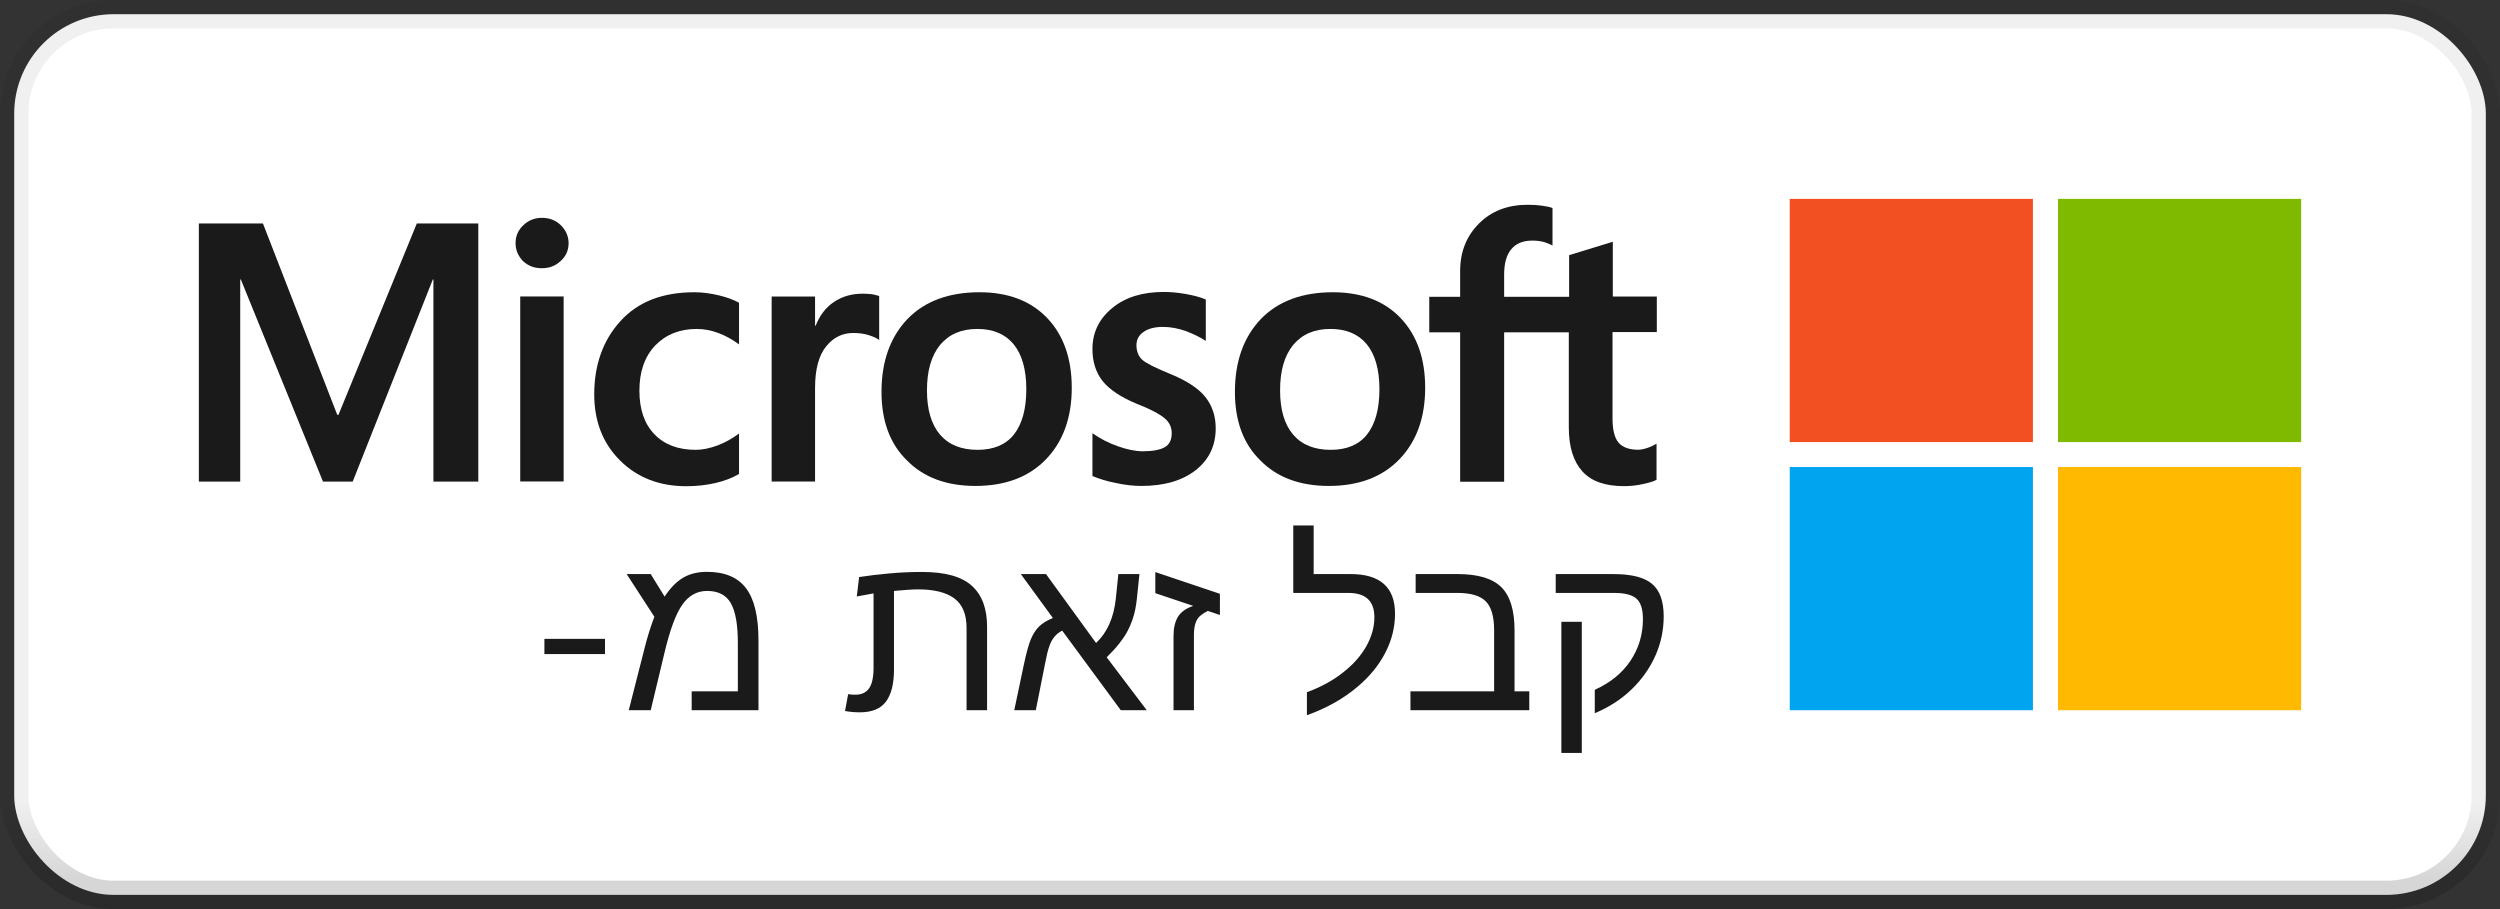 <svg width="88" height="32" viewBox="0 0 88 32" fill="none" xmlns="http://www.w3.org/2000/svg">
<rect x="0" y="0" width="88" height="32" fill="#333333" stroke="none"/>
<rect x="0.5" y="0.5" width="87.001" height="31" rx="3.5" fill="white"/>
<path d="M71.559 7H62.999V15.561H71.559V7Z" fill="#F25022"/>
<path d="M81.001 7H72.441V15.561H81.001V7Z" fill="#7FBA00"/>
<path d="M71.559 16.439H62.999V25H71.559V16.439Z" fill="#00A4EF"/>
<path d="M81.001 16.439H72.441V25H81.001V16.439Z" fill="#FFB900"/>
<path d="M19.163 23.023V22.488H21.296V23.023H19.163ZM24.882 20.129C25.512 20.129 25.972 20.322 26.261 20.707C26.552 21.09 26.698 21.699 26.698 22.535V25H24.347V24.336H25.972V22.625C25.972 21.987 25.89 21.523 25.726 21.234C25.562 20.945 25.283 20.801 24.89 20.801C24.538 20.801 24.249 20.96 24.023 21.277C23.793 21.6 23.584 22.162 23.394 22.961L22.905 25H22.132L22.667 22.902C22.727 22.658 22.788 22.436 22.851 22.238C22.913 22.04 22.974 21.865 23.034 21.711L22.058 20.207H22.905L23.394 21C23.597 20.693 23.814 20.471 24.046 20.336C24.278 20.198 24.556 20.129 24.882 20.129ZM34.745 25H34.023V22.105C34.023 21.621 33.878 21.273 33.589 21.062C33.303 20.852 32.879 20.746 32.319 20.746C32.205 20.746 32.08 20.751 31.944 20.762C31.809 20.77 31.65 20.783 31.468 20.801V23.578C31.468 24.07 31.374 24.443 31.187 24.695C30.999 24.948 30.692 25.074 30.265 25.074C30.174 25.074 30.085 25.07 29.999 25.062C29.916 25.055 29.831 25.043 29.745 25.027L29.855 24.434C29.891 24.441 29.931 24.447 29.976 24.449C30.02 24.452 30.067 24.453 30.116 24.453C30.325 24.453 30.482 24.38 30.589 24.234C30.696 24.086 30.749 23.841 30.749 23.5V20.887C30.687 20.897 30.61 20.912 30.519 20.93C30.43 20.945 30.31 20.967 30.159 20.996L30.241 20.312C30.593 20.258 30.95 20.215 31.312 20.184C31.674 20.15 32.058 20.133 32.464 20.133C33.271 20.133 33.853 20.296 34.21 20.621C34.567 20.944 34.745 21.421 34.745 22.051V25ZM36.773 23.426L36.46 25H35.702L36.03 23.441C36.124 22.994 36.21 22.678 36.288 22.496C36.366 22.311 36.464 22.162 36.581 22.047C36.701 21.932 36.861 21.835 37.062 21.754L35.933 20.207H36.819L38.581 22.633C38.776 22.451 38.931 22.23 39.046 21.973C39.163 21.712 39.24 21.414 39.276 21.078L39.366 20.207H40.108L40.019 21.062C39.99 21.349 39.938 21.6 39.862 21.816C39.81 21.965 39.748 22.107 39.675 22.242C39.602 22.375 39.508 22.513 39.394 22.656C39.282 22.799 39.136 22.96 38.956 23.137L40.366 25H39.452L37.39 22.199C37.181 22.301 37.033 22.477 36.944 22.727C36.918 22.792 36.891 22.883 36.862 23C36.836 23.117 36.806 23.259 36.773 23.426ZM42.026 22.352V25H41.308V22.383C41.308 22.107 41.36 21.883 41.464 21.711C41.571 21.539 41.75 21.412 42.003 21.328L40.667 20.879V20.137L42.941 20.902V21.648L42.515 21.504C42.356 21.59 42.249 21.665 42.194 21.73C42.082 21.861 42.026 22.068 42.026 22.352ZM46.003 24.367C46.503 24.182 46.93 23.948 47.284 23.664C47.641 23.383 47.912 23.076 48.097 22.742C48.284 22.409 48.378 22.07 48.378 21.727C48.378 21.156 48.073 20.871 47.464 20.871H45.523V18.496H46.241V20.207H47.538C48.582 20.207 49.105 20.672 49.105 21.602C49.105 22.081 48.99 22.54 48.761 22.98C48.532 23.421 48.209 23.816 47.792 24.168C47.297 24.59 46.701 24.926 46.003 25.176V24.367ZM53.831 24.336V25H49.648V24.336H52.593V22.184C52.593 21.704 52.495 21.366 52.3 21.168C52.107 20.97 51.773 20.871 51.296 20.871H49.831V20.207H51.304C52.023 20.207 52.537 20.361 52.847 20.668C53.157 20.975 53.312 21.483 53.312 22.191V24.336H53.831ZM58.562 21.695C58.562 22.185 58.463 22.65 58.265 23.09C58.067 23.53 57.787 23.924 57.425 24.273C57.063 24.62 56.633 24.897 56.136 25.105V24.281C56.68 24.037 57.098 23.697 57.39 23.262C57.684 22.824 57.831 22.335 57.831 21.793C57.831 21.444 57.754 21.203 57.601 21.07C57.45 20.938 57.188 20.871 56.816 20.871H54.761V20.207H56.784C57.428 20.207 57.885 20.323 58.155 20.555C58.426 20.784 58.562 21.164 58.562 21.695ZM55.679 21.887V26.504H54.96V21.887H55.679Z" fill="black" fill-opacity="0.896"/>
<path d="M18.148 8.56C18.148 8.303 18.24 8.098 18.425 7.924C18.61 7.75 18.825 7.668 19.081 7.668C19.348 7.668 19.574 7.76 19.748 7.934C19.922 8.109 20.015 8.324 20.015 8.56C20.015 8.806 19.922 9.021 19.738 9.185C19.553 9.359 19.338 9.441 19.071 9.441C18.805 9.441 18.589 9.359 18.404 9.185C18.24 9.011 18.148 8.806 18.148 8.56ZM19.84 16.947H18.312V10.436H19.84V16.947Z" fill="black" fill-opacity="0.896"/>
<path d="M24.496 15.834C24.722 15.834 24.979 15.782 25.255 15.68C25.532 15.577 25.779 15.434 26.014 15.259V16.684C25.768 16.828 25.491 16.931 25.184 17.002C24.876 17.074 24.527 17.115 24.158 17.115C23.204 17.115 22.425 16.808 21.82 16.203C21.214 15.598 20.917 14.819 20.917 13.885C20.917 12.84 21.225 11.978 21.84 11.302C22.455 10.625 23.317 10.287 24.445 10.287C24.732 10.287 25.02 10.328 25.317 10.399C25.614 10.471 25.84 10.563 26.014 10.656V12.122C25.779 11.948 25.532 11.814 25.286 11.722C25.04 11.63 24.784 11.579 24.527 11.579C23.922 11.579 23.44 11.773 23.061 12.163C22.691 12.553 22.507 13.086 22.507 13.752C22.507 14.408 22.681 14.921 23.04 15.29C23.399 15.659 23.881 15.834 24.496 15.834Z" fill="black" fill-opacity="0.896"/>
<path d="M30.372 10.337C30.495 10.337 30.608 10.347 30.701 10.357C30.793 10.378 30.885 10.398 30.947 10.419V11.967C30.865 11.905 30.752 11.854 30.598 11.803C30.444 11.752 30.259 11.721 30.034 11.721C29.654 11.721 29.336 11.875 29.08 12.193C28.824 12.51 28.69 12.992 28.69 13.659V16.95H27.162V10.439H28.69V11.464H28.711C28.854 11.106 29.059 10.829 29.347 10.634C29.634 10.439 29.972 10.337 30.372 10.337Z" fill="black" fill-opacity="0.896"/>
<path d="M31.029 13.793C31.029 12.717 31.337 11.866 31.942 11.23C32.547 10.604 33.398 10.287 34.475 10.287C35.49 10.287 36.291 10.594 36.865 11.199C37.439 11.804 37.726 12.624 37.726 13.65C37.726 14.706 37.419 15.546 36.814 16.172C36.208 16.797 35.378 17.105 34.331 17.105C33.326 17.105 32.516 16.808 31.931 16.213C31.326 15.628 31.029 14.819 31.029 13.793ZM32.629 13.742C32.629 14.419 32.783 14.941 33.09 15.3C33.398 15.659 33.839 15.834 34.414 15.834C34.967 15.834 35.398 15.659 35.685 15.3C35.972 14.941 36.126 14.408 36.126 13.701C36.126 13.004 35.972 12.47 35.675 12.112C35.378 11.753 34.947 11.579 34.403 11.579C33.839 11.579 33.408 11.763 33.09 12.142C32.783 12.522 32.629 13.045 32.629 13.742Z" fill="black" fill-opacity="0.896"/>
<path d="M40.003 12.153C40.003 12.368 40.075 12.543 40.208 12.666C40.352 12.789 40.659 12.943 41.131 13.137C41.746 13.383 42.177 13.66 42.423 13.968C42.67 14.275 42.793 14.645 42.793 15.075C42.793 15.69 42.557 16.183 42.085 16.552C41.613 16.921 40.977 17.105 40.177 17.105C39.911 17.105 39.613 17.075 39.285 17.003C38.957 16.941 38.68 16.849 38.454 16.757V15.249C38.731 15.444 39.029 15.598 39.357 15.711C39.675 15.824 39.972 15.885 40.228 15.885C40.577 15.885 40.834 15.834 40.998 15.742C41.162 15.649 41.244 15.485 41.244 15.249C41.244 15.034 41.162 14.86 40.987 14.716C40.813 14.573 40.495 14.399 40.013 14.214C39.449 13.978 39.049 13.711 38.813 13.414C38.577 13.117 38.454 12.738 38.454 12.286C38.454 11.702 38.69 11.22 39.152 10.841C39.613 10.461 40.218 10.277 40.967 10.277C41.193 10.277 41.449 10.297 41.736 10.348C42.023 10.4 42.259 10.461 42.444 10.543V11.999C42.239 11.866 42.003 11.753 41.736 11.651C41.47 11.558 41.193 11.507 40.936 11.507C40.649 11.507 40.413 11.569 40.259 11.681C40.085 11.794 40.003 11.958 40.003 12.153Z" fill="black" fill-opacity="0.896"/>
<path d="M43.469 13.793C43.469 12.717 43.777 11.866 44.382 11.23C44.987 10.604 45.838 10.287 46.915 10.287C47.931 10.287 48.73 10.594 49.305 11.199C49.879 11.804 50.166 12.624 50.166 13.65C50.166 14.706 49.859 15.546 49.254 16.172C48.648 16.797 47.818 17.105 46.772 17.105C45.766 17.105 44.956 16.808 44.371 16.213C43.766 15.628 43.469 14.819 43.469 13.793ZM45.059 13.742C45.059 14.419 45.212 14.941 45.52 15.3C45.828 15.659 46.269 15.834 46.843 15.834C47.397 15.834 47.828 15.659 48.115 15.3C48.402 14.941 48.556 14.408 48.556 13.701C48.556 13.004 48.402 12.47 48.105 12.112C47.807 11.753 47.377 11.579 46.833 11.579C46.269 11.579 45.838 11.763 45.52 12.142C45.212 12.522 45.059 13.045 45.059 13.742Z" fill="black" fill-opacity="0.896"/>
<path d="M55.222 11.699V15.041C55.222 15.738 55.387 16.251 55.705 16.599C56.023 16.948 56.515 17.112 57.161 17.112C57.376 17.112 57.602 17.092 57.828 17.04C58.053 16.989 58.217 16.948 58.31 16.887V15.615C58.217 15.677 58.105 15.728 57.981 15.769C57.858 15.81 57.746 15.831 57.664 15.831C57.356 15.831 57.12 15.748 56.976 15.585C56.833 15.42 56.761 15.133 56.761 14.733V11.688H58.32V10.438H56.771V8.51L55.233 8.982V10.448H52.946V9.658C52.946 9.269 53.028 8.971 53.202 8.766C53.376 8.561 53.623 8.469 53.941 8.469C54.105 8.469 54.248 8.489 54.382 8.53C54.505 8.571 54.597 8.612 54.648 8.643V7.321C54.535 7.28 54.412 7.259 54.269 7.239C54.125 7.218 53.961 7.208 53.776 7.208C53.079 7.208 52.505 7.423 52.064 7.864C51.623 8.305 51.397 8.858 51.397 9.545V10.448H50.31V11.699H51.397V16.958H52.946V11.699H55.222V11.699Z" fill="black" fill-opacity="0.896"/>
<path d="M16.836 7.867V16.952H15.256V9.836H15.236L12.415 16.952H11.369L8.477 9.836H8.456V16.952H7V7.867H9.256L11.872 14.604H11.913L14.672 7.867H16.836Z" fill="black" fill-opacity="0.896"/>
<rect x="0.5" y="0.5" width="87.001" height="31" rx="3.5" stroke="url(#paint0_linear_1634_29537)"/>
<defs>
<linearGradient id="paint0_linear_1634_29537" x1="44" y1="1" x2="44" y2="31" gradientUnits="userSpaceOnUse">
<stop offset="0.906" stop-opacity="0.058"/>
<stop offset="1" stop-opacity="0.162"/>
</linearGradient>
</defs>
</svg>
